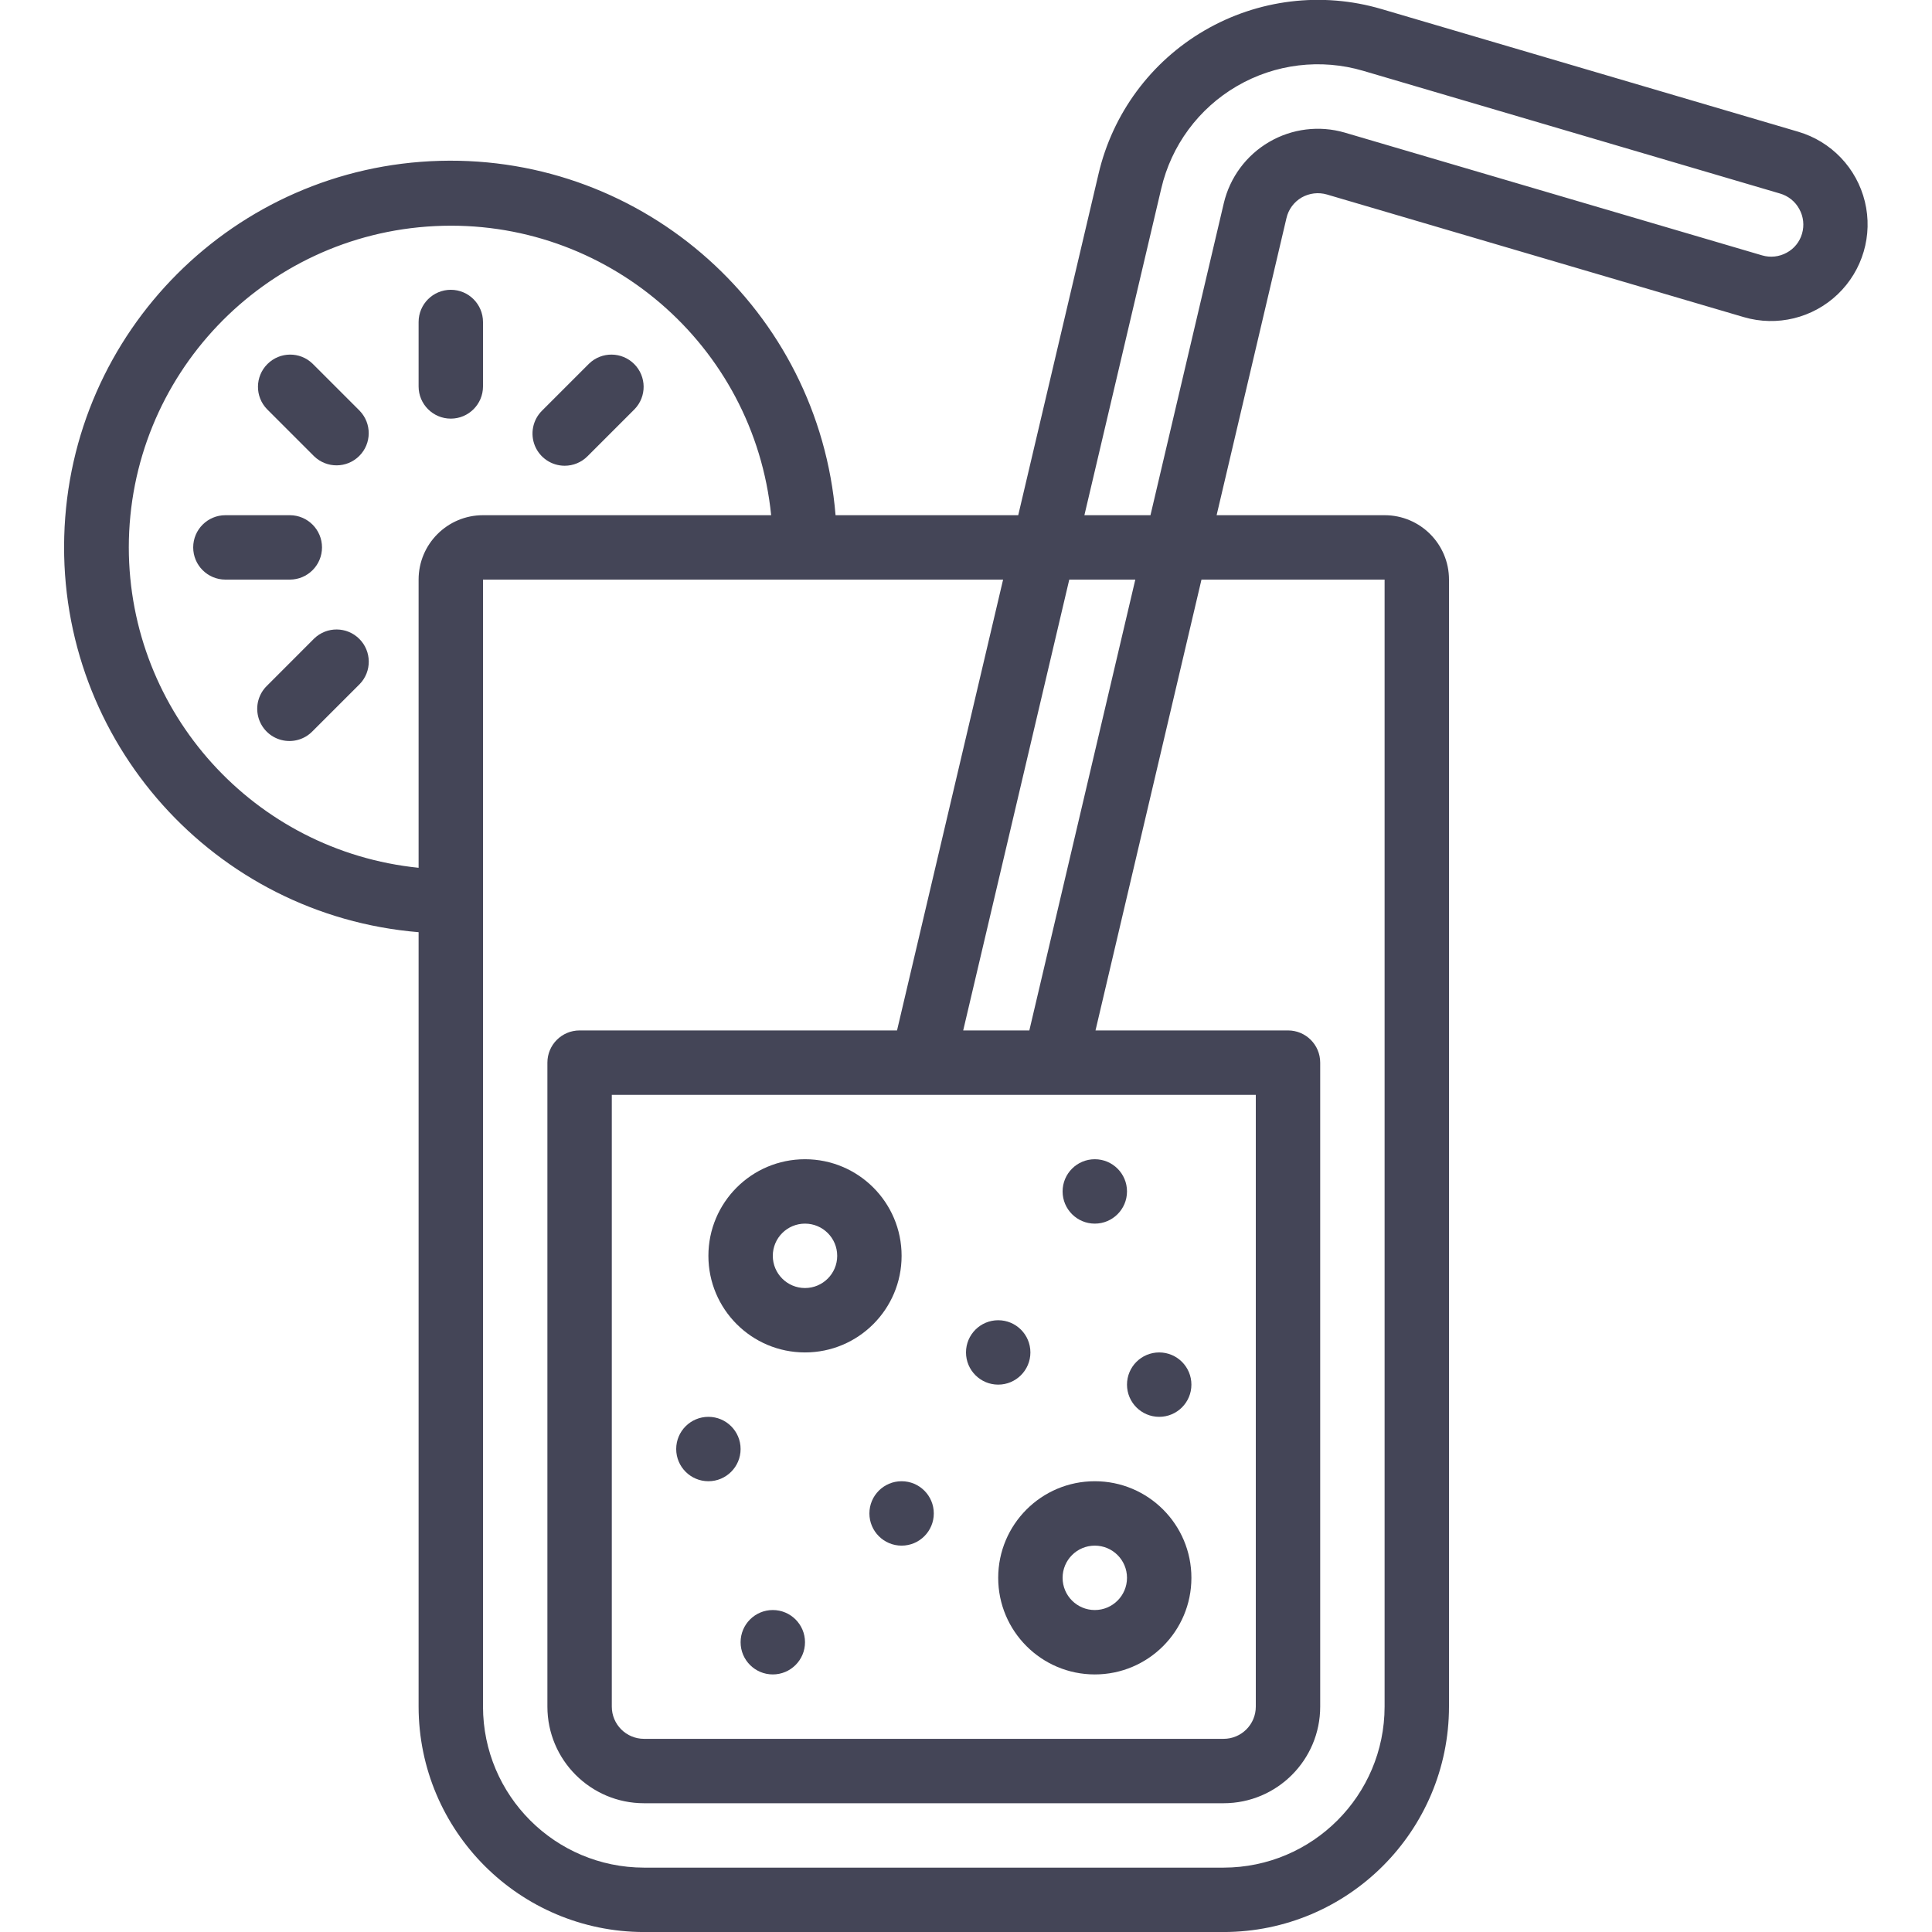 <svg width="60" height="60" viewBox="0 0 60 60" fill="none" xmlns="http://www.w3.org/2000/svg">
<g clip-path="url(#clip0_179_17)">
<path d="M40.423 6.134C40.661 5.998 40.945 5.964 41.208 6.04L54.157 9.849C55.186 10.15 56.297 9.88 57.072 9.139C57.847 8.399 58.169 7.301 57.915 6.26C57.661 5.218 56.871 4.391 55.842 4.09L42.9 0.28C41.055 -0.263 39.067 -0.021 37.405 0.948C35.743 1.916 34.553 3.527 34.116 5.4L31.622 16H25.949C25.424 9.651 20.029 4.82 13.66 4.995C7.292 5.17 2.17 10.292 1.995 16.66C1.819 23.029 6.651 28.424 13 28.95V53.001C13.005 56.865 16.136 59.996 20 60.001H38C41.865 59.996 44.996 56.865 45 53.001V18C45 16.896 44.105 16 43 16H37.783L39.952 6.774C40.013 6.505 40.184 6.273 40.423 6.134ZM4 17C4.005 11.675 8.182 7.288 13.5 7.022C18.818 6.755 23.412 10.703 23.949 16H15C13.896 16 13 16.896 13 18V26.95C7.894 26.43 4.007 22.133 4 17ZM43 18V53.001C42.997 55.761 40.761 57.997 38 58.001H20C17.24 57.997 15.004 55.761 15 53.001V18H31.152L27.858 32.001H18C17.448 32.001 17 32.448 17 33.001V53.001C17 54.657 18.344 56.001 20 56.001H38C39.657 56.001 41 54.657 41 53.001V33.001C41 32.448 40.553 32.001 40 32.001H34.022L37.313 18H43ZM39 34.001V53.001C39 53.553 38.553 54.001 38 54.001H20C19.448 54.001 19 53.553 19 53.001V34.001H39ZM29.913 32.001L33.207 18H35.258L31.967 32.001H29.913ZM38.006 6.311L35.729 16H33.677L36.064 5.855C36.376 4.517 37.226 3.366 38.413 2.675C39.6 1.983 41.02 1.811 42.338 2.2L55.279 6.01C55.536 6.084 55.753 6.258 55.879 6.493C56.009 6.727 56.039 7.003 55.963 7.259C55.89 7.512 55.719 7.724 55.487 7.848C55.255 7.976 54.98 8.006 54.725 7.931L41.762 4.118C40.973 3.889 40.124 3.994 39.414 4.409C38.704 4.823 38.195 5.511 38.006 6.311Z" fill="#444557"/>
<path d="M24 52.001C24.552 52.001 25 51.553 25 51.001C25 50.448 24.552 50.001 24 50.001C23.448 50.001 23 50.448 23 51.001C23 51.553 23.448 52.001 24 52.001Z" fill="#444557"/>
<path d="M34 46.001C32.343 46.001 31 47.344 31 49.001C31 50.657 32.343 52.001 34 52.001C35.657 52.001 37 50.657 37 49.001C37 47.344 35.657 46.001 34 46.001ZM34 50.001C33.448 50.001 33 49.553 33 49.001C33 48.448 33.448 48.001 34 48.001C34.552 48.001 35 48.448 35 49.001C35 49.553 34.552 50.001 34 50.001Z" fill="#444557"/>
<path d="M28 48.001C28.552 48.001 29 47.553 29 47.001C29 46.448 28.552 46.001 28 46.001C27.448 46.001 27 46.448 27 47.001C27 47.553 27.448 48.001 28 48.001Z" fill="#444557"/>
<path d="M22 46.001C22.552 46.001 23 45.553 23 45.001C23 44.448 22.552 44.001 22 44.001C21.448 44.001 21 44.448 21 45.001C21 45.553 21.448 46.001 22 46.001Z" fill="#444557"/>
<path d="M36 44.001C36.552 44.001 37 43.553 37 43.001C37 42.448 36.552 42.001 36 42.001C35.448 42.001 35 42.448 35 43.001C35 43.553 35.448 44.001 36 44.001Z" fill="#444557"/>
<path d="M31 43.001C31.552 43.001 32 42.553 32 42.001C32 41.448 31.552 41.001 31 41.001C30.448 41.001 30 41.448 30 42.001C30 42.553 30.448 43.001 31 43.001Z" fill="#444557"/>
<path d="M34 38.001C34.552 38.001 35 37.553 35 37.001C35 36.448 34.552 36.001 34 36.001C33.448 36.001 33 36.448 33 37.001C33 37.553 33.448 38.001 34 38.001Z" fill="#444557"/>
<path d="M25 42.001C26.657 42.001 28 40.657 28 39.001C28 37.344 26.657 36.001 25 36.001C23.343 36.001 22 37.344 22 39.001C22 40.657 23.343 42.001 25 42.001ZM25 38.001C25.552 38.001 26 38.448 26 39.001C26 39.553 25.552 40.001 25 40.001C24.448 40.001 24 39.553 24 39.001C24 38.448 24.448 38.001 25 38.001Z" fill="#444557"/>
<path d="M9.758 19.829L8.294 21.294C8.034 21.545 7.929 21.916 8.021 22.266C8.112 22.616 8.385 22.889 8.735 22.98C9.085 23.072 9.457 22.968 9.708 22.707L11.172 21.244C11.551 20.851 11.545 20.227 11.159 19.842C10.774 19.456 10.15 19.451 9.758 19.829Z" fill="#444557"/>
<path d="M10 17C10 16.448 9.552 16 9 16H7C6.448 16 6 16.448 6 17C6 17.553 6.448 18 7 18H9C9.552 18 10 17.553 10 17Z" fill="#444557"/>
<path d="M17.537 14.464C17.802 14.464 18.056 14.359 18.244 14.171L19.708 12.707C20.087 12.315 20.081 11.691 19.696 11.306C19.31 10.92 18.686 10.914 18.294 11.293L16.83 12.757C16.544 13.043 16.459 13.473 16.613 13.847C16.768 14.221 17.133 14.464 17.537 14.464Z" fill="#444557"/>
<path d="M9.706 11.293C9.314 10.914 8.69 10.92 8.305 11.306C7.919 11.691 7.913 12.315 8.292 12.707L9.756 14.171C10.149 14.55 10.773 14.545 11.158 14.159C11.544 13.774 11.549 13.15 11.17 12.757L9.706 11.293Z" fill="#444557"/>
<path d="M14 13.001C14.552 13.001 15 12.553 15 12.001V10.001C15 9.448 14.552 9 14 9C13.448 9 13 9.448 13 10.001V12.001C13 12.553 13.448 13.001 14 13.001Z" fill="#444557"/>
</g>
<defs>
<clipPath id="clip0_179_17">
<rect width="60" height="60" fill="white" transform="translate(0 0)"/>
</clipPath>
</defs>
</svg>
